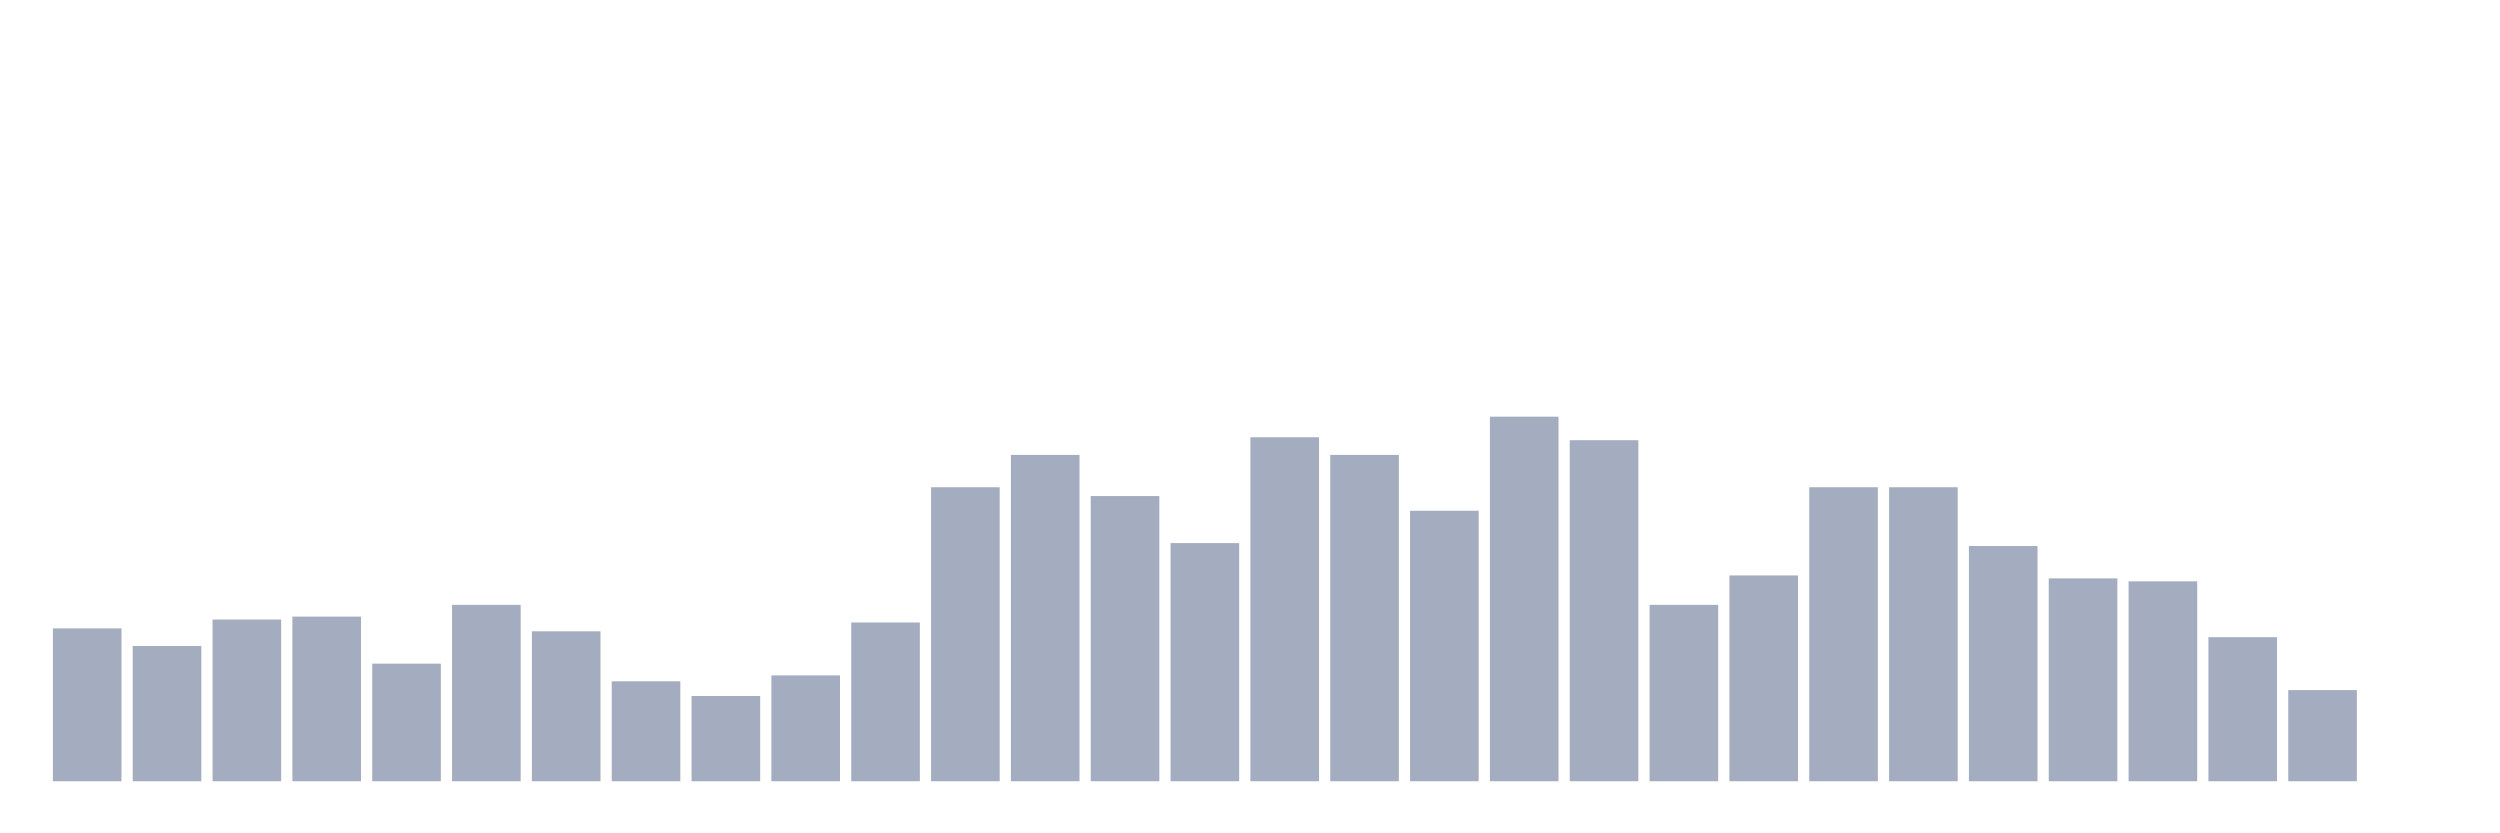 <svg xmlns="http://www.w3.org/2000/svg" viewBox="0 0 480 160"><g transform="translate(10,10)"><rect class="bar" x="0.153" width="13.175" y="110.645" height="29.355" fill="rgb(164,173,192)"></rect><rect class="bar" x="15.482" width="13.175" y="114.032" height="25.968" fill="rgb(164,173,192)"></rect><rect class="bar" x="30.81" width="13.175" y="108.952" height="31.048" fill="rgb(164,173,192)"></rect><rect class="bar" x="46.138" width="13.175" y="108.387" height="31.613" fill="rgb(164,173,192)"></rect><rect class="bar" x="61.466" width="13.175" y="117.419" height="22.581" fill="rgb(164,173,192)"></rect><rect class="bar" x="76.794" width="13.175" y="106.129" height="33.871" fill="rgb(164,173,192)"></rect><rect class="bar" x="92.123" width="13.175" y="111.21" height="28.79" fill="rgb(164,173,192)"></rect><rect class="bar" x="107.451" width="13.175" y="120.806" height="19.194" fill="rgb(164,173,192)"></rect><rect class="bar" x="122.779" width="13.175" y="123.629" height="16.371" fill="rgb(164,173,192)"></rect><rect class="bar" x="138.107" width="13.175" y="119.677" height="20.323" fill="rgb(164,173,192)"></rect><rect class="bar" x="153.436" width="13.175" y="109.516" height="30.484" fill="rgb(164,173,192)"></rect><rect class="bar" x="168.764" width="13.175" y="83.548" height="56.452" fill="rgb(164,173,192)"></rect><rect class="bar" x="184.092" width="13.175" y="77.339" height="62.661" fill="rgb(164,173,192)"></rect><rect class="bar" x="199.42" width="13.175" y="85.242" height="54.758" fill="rgb(164,173,192)"></rect><rect class="bar" x="214.748" width="13.175" y="94.274" height="45.726" fill="rgb(164,173,192)"></rect><rect class="bar" x="230.077" width="13.175" y="73.952" height="66.048" fill="rgb(164,173,192)"></rect><rect class="bar" x="245.405" width="13.175" y="77.339" height="62.661" fill="rgb(164,173,192)"></rect><rect class="bar" x="260.733" width="13.175" y="88.065" height="51.935" fill="rgb(164,173,192)"></rect><rect class="bar" x="276.061" width="13.175" y="70" height="70" fill="rgb(164,173,192)"></rect><rect class="bar" x="291.39" width="13.175" y="74.516" height="65.484" fill="rgb(164,173,192)"></rect><rect class="bar" x="306.718" width="13.175" y="106.129" height="33.871" fill="rgb(164,173,192)"></rect><rect class="bar" x="322.046" width="13.175" y="100.484" height="39.516" fill="rgb(164,173,192)"></rect><rect class="bar" x="337.374" width="13.175" y="83.548" height="56.452" fill="rgb(164,173,192)"></rect><rect class="bar" x="352.702" width="13.175" y="83.548" height="56.452" fill="rgb(164,173,192)"></rect><rect class="bar" x="368.031" width="13.175" y="94.839" height="45.161" fill="rgb(164,173,192)"></rect><rect class="bar" x="383.359" width="13.175" y="101.048" height="38.952" fill="rgb(164,173,192)"></rect><rect class="bar" x="398.687" width="13.175" y="101.613" height="38.387" fill="rgb(164,173,192)"></rect><rect class="bar" x="414.015" width="13.175" y="112.339" height="27.661" fill="rgb(164,173,192)"></rect><rect class="bar" x="429.344" width="13.175" y="122.5" height="17.5" fill="rgb(164,173,192)"></rect><rect class="bar" x="444.672" width="13.175" y="140" height="0" fill="rgb(164,173,192)"></rect></g></svg>